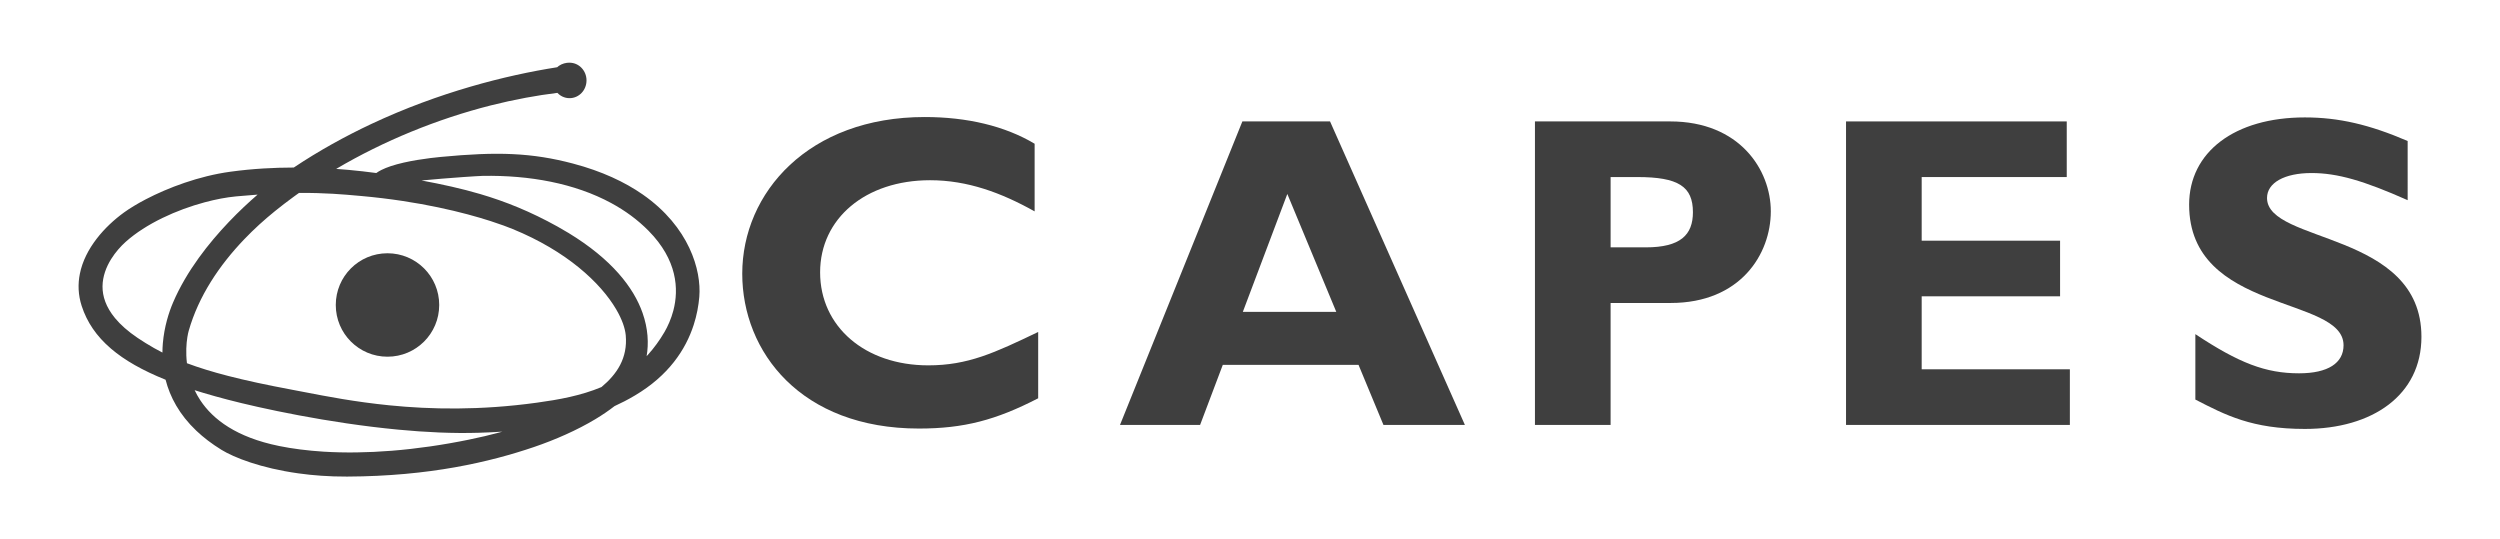 <?xml version="1.0" encoding="utf-8"?>
<!-- Generator: Adobe Illustrator 15.0.0, SVG Export Plug-In . SVG Version: 6.00 Build 0)  -->
<!DOCTYPE svg PUBLIC "-//W3C//DTD SVG 1.1//EN" "http://www.w3.org/Graphics/SVG/1.1/DTD/svg11.dtd">
<svg version="1.1" id="Camada_1" xmlns="http://www.w3.org/2000/svg" xmlns:xlink="http://www.w3.org/1999/xlink" x="0px" y="0px"
	 width="348.5px" height="75.167px" viewBox="0 0 348.5 75.167" enable-background="new 0 0 348.5 75.167" xml:space="preserve">
<title>Ciencias Agrarias</title>
<desc>Created with Sketch.</desc>
<g id="Horizontal_PeB">
	<g>
		<path fill-rule="evenodd" clip-rule="evenodd" fill="#3f3f3f" d="M144.723,46.277c-6.081,2.916-9.801,4.653-15.323,4.653
			c-8.809,0-15.076-5.396-15.076-12.966c0-7.506,6.33-12.841,15.325-12.841c5.211,0,9.924,1.737,14.578,4.343v-9.429
			c-4.156-2.482-9.43-3.723-15.323-3.723c-16.191,0-25.434,10.546-25.434,21.836c0,10.92,8.187,21.589,24.627,21.589
			c6.265,0,10.732-1.178,16.626-4.219V46.277L144.723,46.277z"/>
		<path fill-rule="evenodd" clip-rule="evenodd" fill="#3f3f3f" d="M185.408,16.926h-12.221l-17.06,42.309h11.166l3.164-8.375
			h18.921l3.475,8.375h11.353L185.408,16.926L185.408,16.926z M186.278,43.477H173.25l6.202-16.439L186.278,43.477L186.278,43.477z"
			/>
		<path fill-rule="evenodd" clip-rule="evenodd" fill="#3f3f3f" d="M213.972,16.926v42.309h10.546v-17h8.374
			c9.739,0,13.959-6.823,13.959-12.778c0-5.77-4.343-12.531-14.021-12.531H213.972L213.972,16.926z M224.518,24.681h3.723
			c5.707,0,7.753,1.303,7.753,4.9c0,3.164-1.736,4.901-6.574,4.901h-4.901V24.681L224.518,24.681z"/>
		<polygon fill-rule="evenodd" clip-rule="evenodd" fill="#3f3f3f" points="288.539,51.48 267.882,51.48 267.882,41.306
			287.175,41.306 287.175,33.552 267.882,33.552 267.882,24.681 288.104,24.681 288.104,16.926 257.336,16.926 257.336,59.235 
			288.539,59.235 288.539,51.48 		"/>
		<path fill-rule="evenodd" clip-rule="evenodd" fill="#3f3f3f" d="M335.627,19.656c-5.336-2.295-9.616-3.288-14.333-3.288
			c-9.801,0-16.129,4.838-16.129,12.16c0,15.198,21.526,12.654,21.526,19.602c0,2.481-2.17,3.91-6.203,3.91
			c-4.652,0-8.374-1.429-14.455-5.461v9.12c4.22,2.171,7.88,4.095,15.261,4.095c9.43,0,16.254-4.716,16.254-12.843
			c0-14.763-21.525-12.965-21.525-19.355c0-2.108,2.42-3.474,6.202-3.474c3.599,0,7.259,1.055,13.402,3.784V19.656L335.627,19.656z"
			/>
		<path fill-rule="evenodd" clip-rule="evenodd" fill="#3f3f3f" d="M92.627,46.286L92.627,46.286l0.005-0.004
			c0.223-0.385,0.451-0.836,0.671-1.351c0.216-0.509,0.412-1.06,0.562-1.636c0.789-3.001,0.544-7.066-3.443-11.11l-0.013-0.014
			c-0.759-0.766-1.575-1.471-2.446-2.116c-0.864-0.639-1.792-1.224-2.772-1.755c-5.055-2.735-11.351-3.9-17.917-3.782l0,0
			l-0.027,0.001l0,0c-0.115,0.005-0.433,0.02-0.918,0.046c-0.436,0.026-1.029,0.063-1.748,0.115
			c-1.76,0.128-4.092,0.308-5.822,0.478c2.891,0.536,5.568,1.122,8.188,1.893c3.558,1.05,7.009,2.444,10.754,4.521
			c0.547,0.303,1.068,0.606,1.567,0.911c6.033,3.678,9.051,7.592,10.301,11.121c0.781,2.213,0.874,4.276,0.574,6.043
			c0.069-0.073,0.139-0.149,0.207-0.223c0.823-0.915,1.587-1.952,2.28-3.137L92.627,46.286L92.627,46.286z M38.875,62.164
			l0.025,0.007c0.937,0.191,1.925,0.353,2.965,0.484c1.056,0.135,2.138,0.237,3.248,0.307c5.813,0.358,12.753-0.132,20.371-1.7
			V61.26l0.002-0.002h0.004c0.736-0.151,1.429-0.301,2.08-0.454c0.632-0.152,1.316-0.323,2.046-0.518
			c0.138-0.036,0.275-0.074,0.413-0.112c-1.139,0.072-2.228,0.12-3.252,0.153h-0.014c-1.804,0.058-3.665,0.038-5.552-0.038
			c-1.876-0.077-3.79-0.214-5.698-0.396c-9.768-0.924-19.293-3.006-23.788-4.184c-1.182-0.309-2.292-0.617-3.336-0.929
			c-0.425-0.125-0.843-0.255-1.258-0.386c0.223,0.474,0.486,0.944,0.79,1.404C29.691,58.477,32.969,60.96,38.875,62.164
			L38.875,62.164z M87.229,46.738l-0.001-0.005c-0.045-0.488-0.176-1.043-0.39-1.644c-0.229-0.621-0.542-1.289-0.952-1.984
			c-2.174-3.691-6.887-8.102-14.436-11.186h-0.001l0,0c-0.323-0.133-0.74-0.295-1.229-0.474c-0.509-0.184-1.119-0.397-1.83-0.626
			c-3.646-1.174-9.826-2.763-18.094-3.503h-0.004l-0.257-0.022c-2.131-0.192-4.754-0.428-8.352-0.402
			c-0.085,0.059-0.181,0.128-0.295,0.21c-0.103,0.074-0.272,0.195-0.507,0.368c-0.854,0.623-1.702,1.273-2.535,1.947l0,0h-0.001
			c-0.762,0.618-1.495,1.244-2.194,1.882c-0.712,0.651-1.416,1.334-2.097,2.048c-3.481,3.629-6.377,7.947-7.748,12.77v0.002v0.004
			l-0.001-0.004c-0.03,0.106-0.06,0.232-0.091,0.368c-0.029,0.142-0.063,0.31-0.095,0.51c-0.142,0.891-0.236,2.171-0.058,3.635
			c1.637,0.613,3.506,1.195,5.738,1.77c2.482,0.639,5.384,1.266,8.883,1.918l0,0h0.001l0.006,0.003
			c0.649,0.119,1.189,0.225,1.769,0.337c3.06,0.593,7.042,1.364,11.823,1.84c2.872,0.289,6.038,0.468,9.474,0.441
			c3.43-0.027,7.134-0.263,11.092-0.81c1.476-0.204,3.013-0.442,4.576-0.796c1.491-0.338,2.984-0.775,4.423-1.38
			c1.074-0.894,1.994-1.909,2.604-3.086C87.063,49.686,87.373,48.324,87.229,46.738L87.229,46.738z M35.909,27.129
			c-1.001,0.069-2.009,0.152-3.029,0.25l-0.003,0.002c-0.658,0.062-1.352,0.164-2.075,0.298c-0.728,0.138-1.481,0.31-2.246,0.515
			c-3.93,1.051-8.189,2.974-11.037,5.52c-0.684,0.614-1.418,1.431-2.019,2.392c-0.691,1.112-1.195,2.416-1.207,3.809
			c-0.012,1.383,0.469,2.885,1.743,4.43c0.756,0.916,1.79,1.842,3.158,2.764c0.718,0.48,1.456,0.942,2.253,1.393v0.002
			c0.39,0.221,0.787,0.433,1.196,0.642c0.002-0.441,0.025-0.873,0.06-1.298c0.197-2.296,0.829-4.287,1.422-5.674l0,0V42.17
			c0.459-1.082,1.008-2.155,1.621-3.209c0.604-1.039,1.265-2.043,1.959-3.005C30.342,32.303,33.494,29.208,35.909,27.129
			L35.909,27.129z M74.442,62.313c-3.081,1.048-6.726,2.065-11.037,2.83c-4.293,0.762-9.254,1.266-14.982,1.292h-0.005h-0.087
			c-1.245,0.003-2.419-0.036-3.526-0.115c-1.115-0.076-2.187-0.188-3.209-0.333c-5.238-0.727-8.98-2.208-10.734-3.288l-0.001-0.002
			c-0.676-0.415-1.305-0.849-1.887-1.29c-0.582-0.444-1.116-0.899-1.601-1.359c-2.38-2.259-3.677-4.717-4.291-7.112
			c-3.218-1.296-5.721-2.717-7.61-4.335c-2.03-1.738-3.35-3.692-4.084-5.945v-0.001h-0.001c-0.249-0.77-0.385-1.534-0.423-2.286
			c-0.036-0.745,0.023-1.479,0.166-2.191c0.709-3.562,3.464-6.613,6.171-8.569h0.001v-0.001c0.398-0.288,0.855-0.588,1.361-0.893
			c0.487-0.297,1.044-0.61,1.663-0.933c3.085-1.607,7.381-3.241,11.789-3.844c1.56-0.214,3.099-0.361,4.611-0.453
			c1.414-0.087,2.829-0.127,4.227-0.13c1.738-1.161,3.502-2.236,5.279-3.232c1.848-1.035,3.706-1.986,5.556-2.854
			c9.397-4.407,18.7-6.77,25.883-7.896c0.082-0.076,0.161-0.142,0.242-0.197c0.449-0.311,0.995-0.441,1.477-0.441h0.002v0.006
			c0.656,0,1.25,0.276,1.677,0.724c0.428,0.449,0.69,1.064,0.691,1.746h0.003v0.001l0,0H81.76c-0.001,0.682-0.264,1.299-0.691,1.748
			c-0.427,0.446-1.018,0.725-1.677,0.725v0.003H79.39l0,0v-0.003c-0.356,0-0.69-0.083-0.991-0.225
			c-0.074-0.036-0.146-0.077-0.214-0.116c-0.178-0.111-0.341-0.246-0.485-0.398c-1.447,0.177-2.909,0.403-4.385,0.677
			c-1.652,0.306-3.287,0.665-4.897,1.071c-7.469,1.895-14.896,4.925-21.554,8.851c0.599,0.041,1.183,0.089,1.751,0.14
			c1.31,0.118,2.596,0.27,3.839,0.435c0.211-0.152,0.455-0.296,0.72-0.43c0.375-0.188,0.804-0.36,1.267-0.516
			c2.258-0.76,5.4-1.145,6.992-1.296c3.988-0.38,7.159-0.528,10.046-0.391c2.916,0.139,5.536,0.56,8.398,1.314l0.014,0.006h0.004
			c2,0.527,3.8,1.17,5.419,1.899c1.617,0.729,3.038,1.541,4.276,2.401c6.498,4.526,8.197,10.572,7.894,14.262v0.006
			c-0.05,0.604-0.137,1.244-0.267,1.916c-0.131,0.662-0.299,1.33-0.516,2c-1.118,3.464-3.522,7.076-8.191,9.838
			c-0.507,0.301-0.993,0.571-1.463,0.813c-0.438,0.227-0.897,0.451-1.383,0.673c-0.379,0.297-0.795,0.598-1.238,0.901
			c-0.46,0.315-0.94,0.623-1.44,0.923C80.432,59.97,77.41,61.301,74.442,62.313L74.442,62.313z"/>
		<path fill-rule="evenodd" clip-rule="evenodd" fill="#3f3f3f" d="M61.228,42.515L61.228,42.515h-0.002
			c0,1.993-0.807,3.797-2.109,5.099c-1.305,1.305-3.107,2.11-5.1,2.11v0.001h-0.002l0,0v-0.001c-1.996,0-3.795-0.806-5.1-2.11
			c-1.302-1.302-2.108-3.105-2.108-5.099h-0.004l0,0l0,0h0.004c0-1.994,0.806-3.798,2.108-5.101c1.305-1.303,3.104-2.109,5.1-2.109
			V35.3l0,0l0,0v0.005c1.994,0,3.797,0.806,5.102,2.109c1.303,1.303,2.109,3.106,2.109,5.1L61.228,42.515L61.228,42.515
			L61.228,42.515z"/>
	</g>
</g>
</svg>
